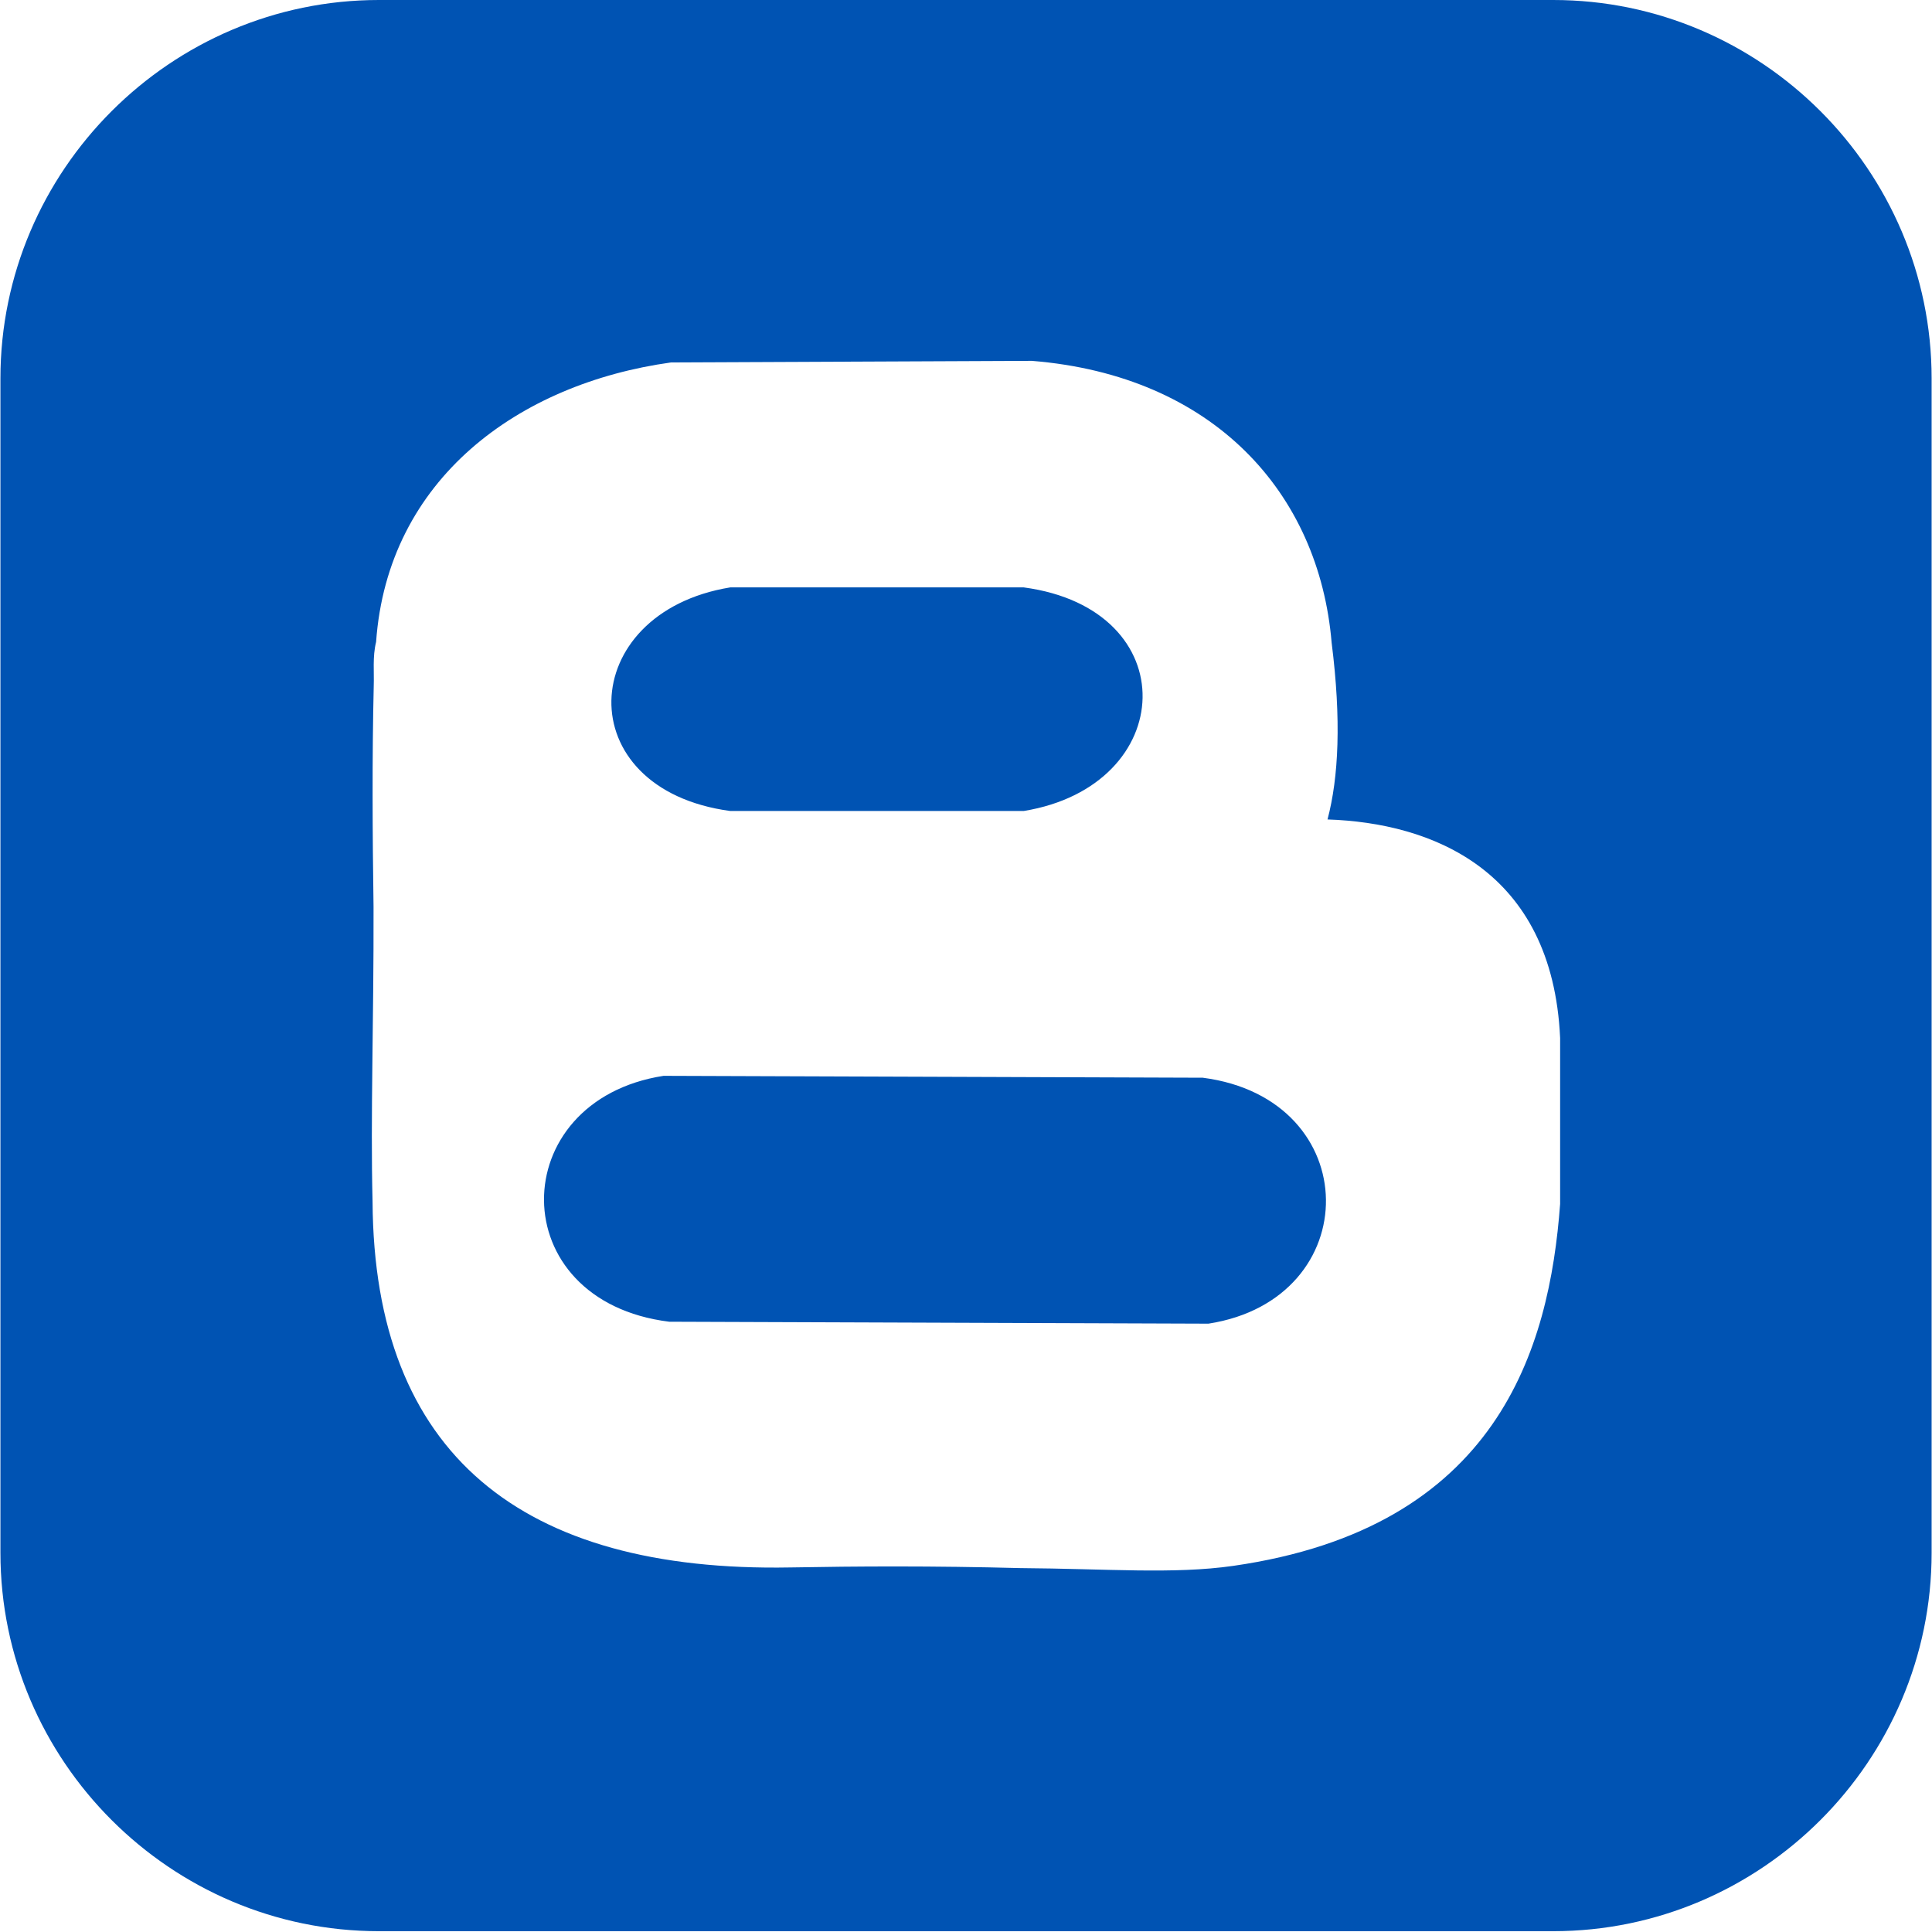 <svg width="81" height="81" viewBox="0 0 81 81" fill="none" xmlns="http://www.w3.org/2000/svg">
<path d="M15.884 0C7.159 0 0.018 7.141 0.018 15.866V65.102C0.018 73.828 7.159 80.966 15.884 80.966H65.12C73.845 80.966 80.984 73.828 80.984 65.102V15.866C80.984 7.141 73.845 0 65.12 0H15.884ZM43.263 15.129C50.879 15.744 55.303 20.663 55.83 26.951C56.239 30.187 56.124 32.588 55.657 34.356C60.002 34.499 65.085 36.447 65.409 43.517V50.475C64.959 56.552 62.796 64.057 51.702 65.65C49.204 66.008 46.4 65.768 42.764 65.743C39.108 65.647 35.92 65.665 33.132 65.716C21.877 65.922 15.679 60.974 15.62 50.384C15.53 46.78 15.673 42.873 15.661 38.025C15.616 34.953 15.599 31.744 15.669 28.76C15.69 28.178 15.614 27.539 15.768 26.913C16.252 20.085 21.736 16.083 28.137 15.195L43.263 15.129L43.263 15.129ZM30.615 24.627C24.132 25.688 23.812 33.087 30.615 34.001H42.921C49.404 32.939 49.724 25.541 42.921 24.627H30.615ZM27.82 45.105C21.146 46.141 21.048 54.545 28.058 55.414L50.665 55.495C57.282 54.468 57.263 46.073 50.427 45.184L27.82 45.105V45.105Z" fill="#0053B3"/>
</svg>
